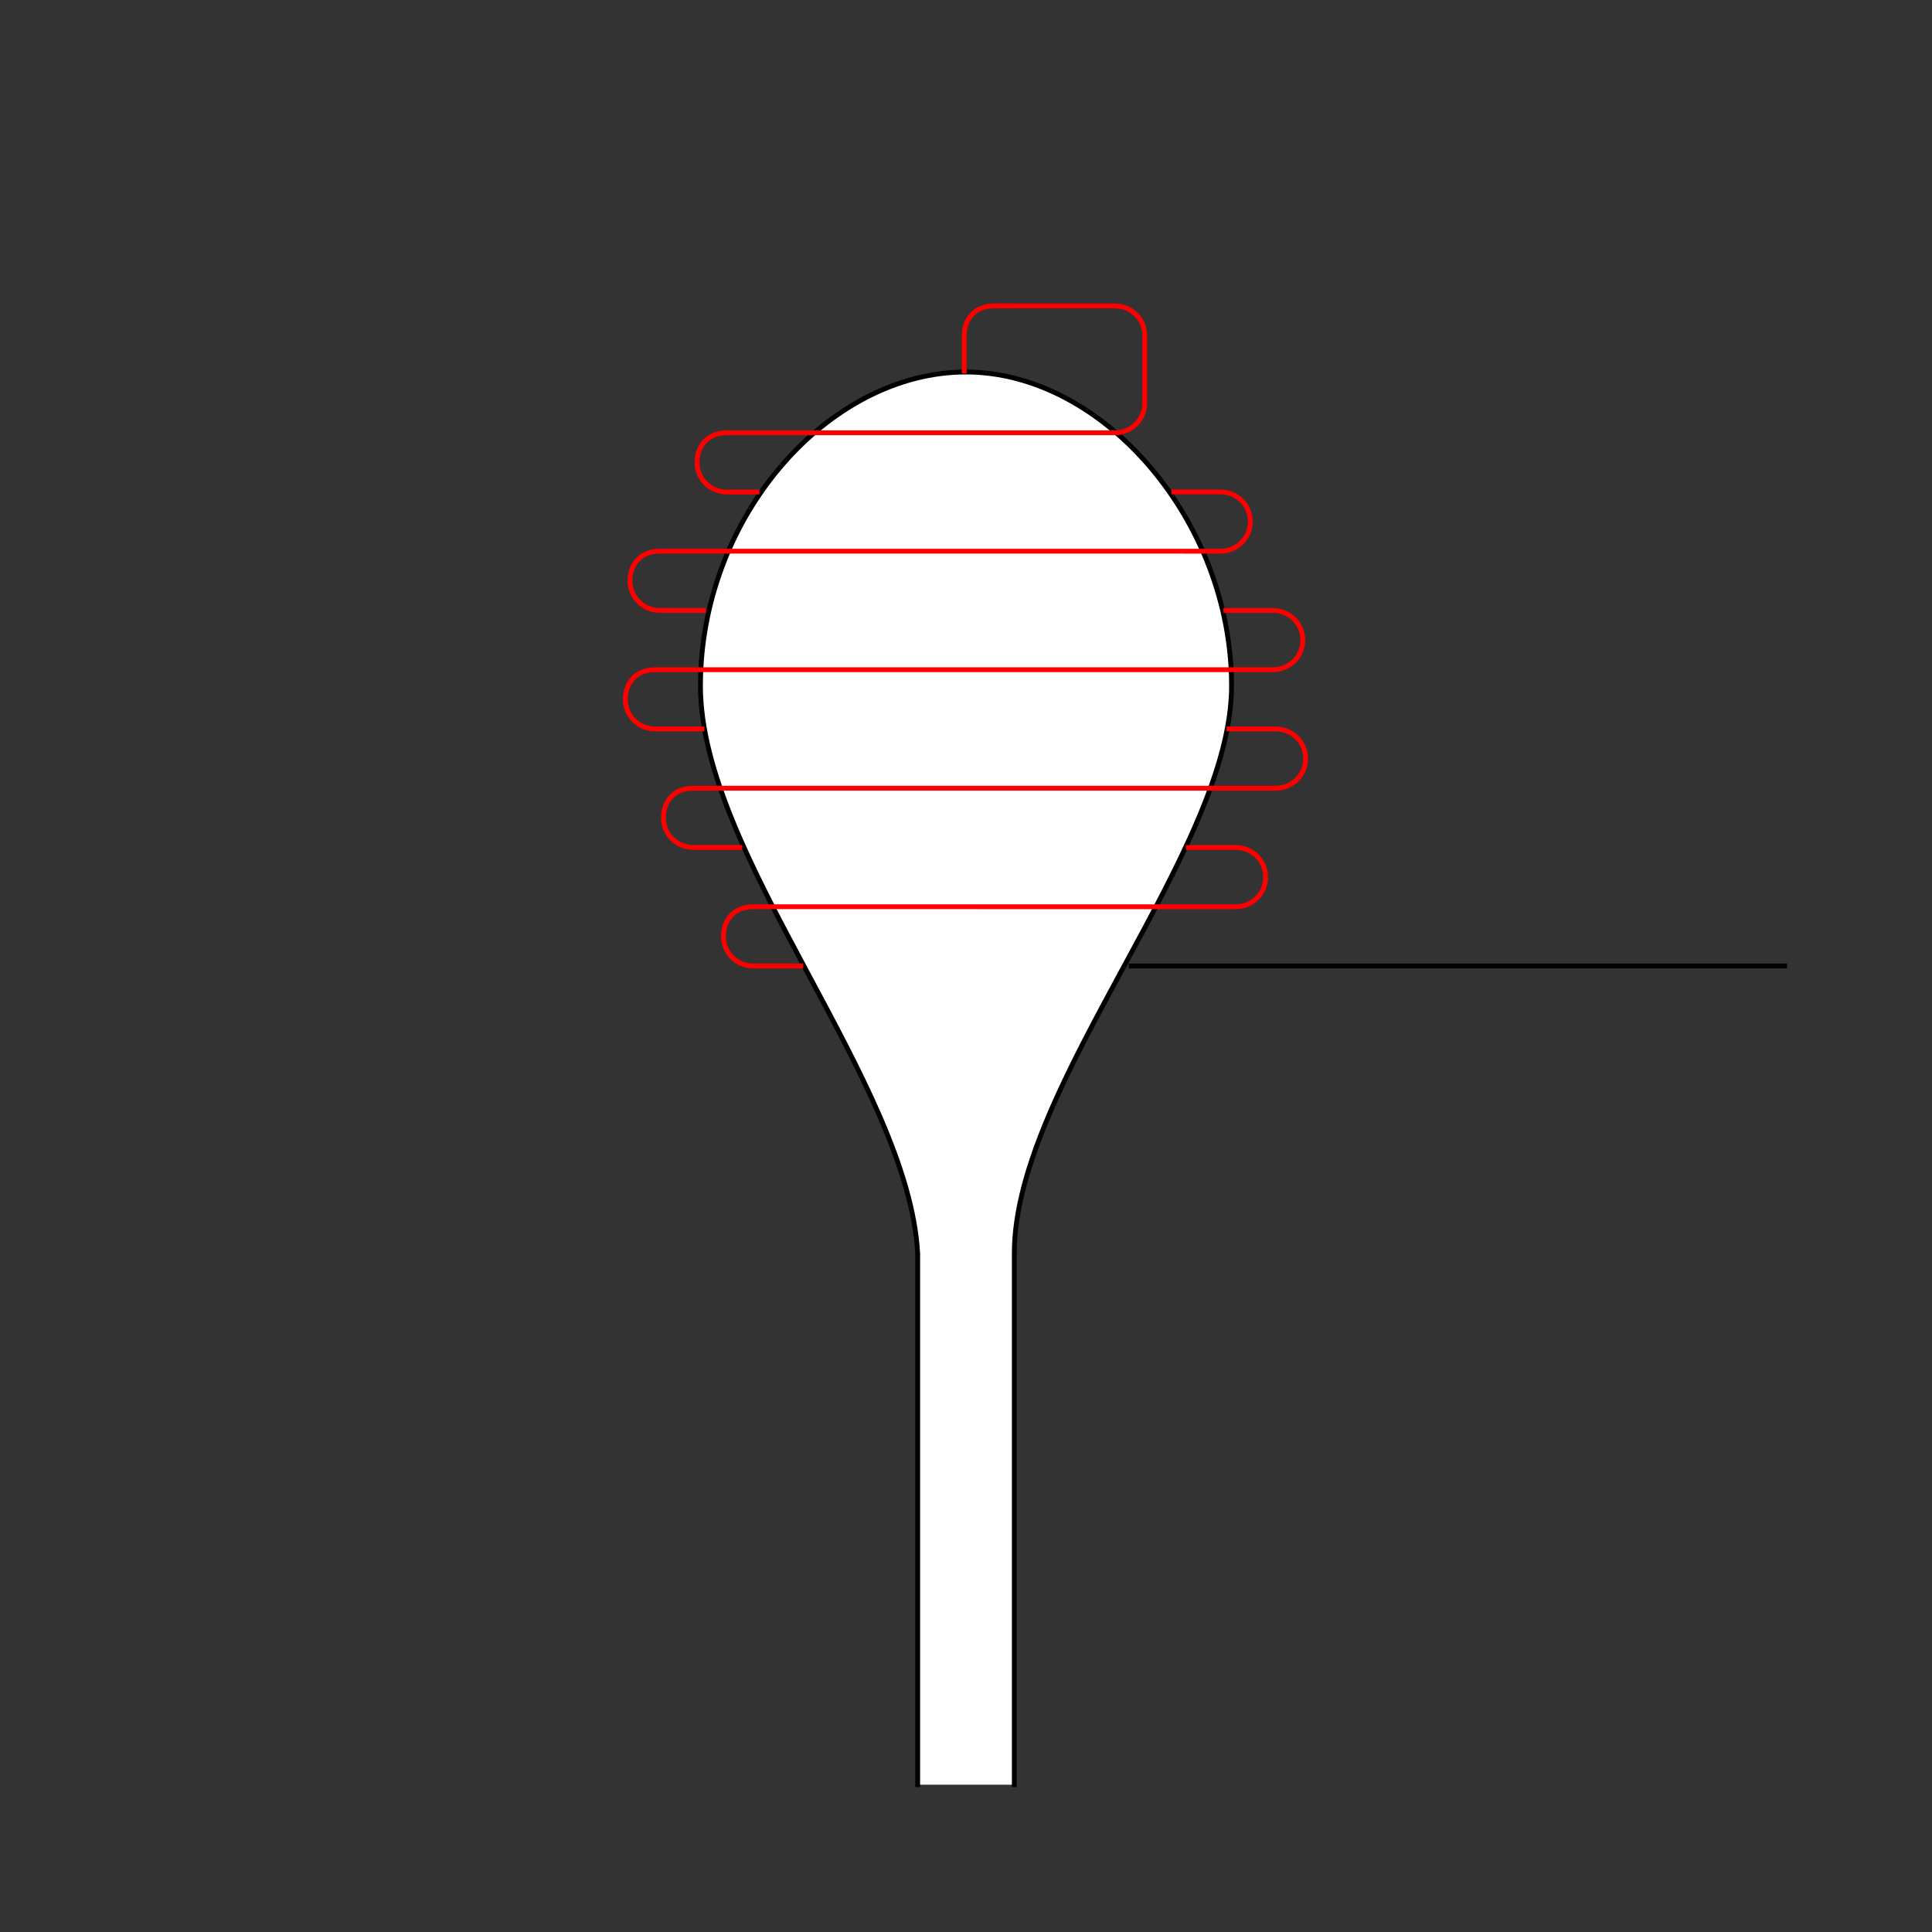 <?xml version="1.0" encoding="UTF-8" standalone="no"?>
<!-- Created with Inkscape (http://www.inkscape.org/) -->
<svg
   xmlns:dc="http://purl.org/dc/elements/1.1/"
   xmlns:cc="http://creativecommons.org/ns#"
   xmlns:rdf="http://www.w3.org/1999/02/22-rdf-syntax-ns#"
   xmlns:svg="http://www.w3.org/2000/svg"
   xmlns="http://www.w3.org/2000/svg"
   xmlns:sodipodi="http://sodipodi.sourceforge.net/DTD/sodipodi-0.dtd"
   xmlns:inkscape="http://www.inkscape.org/namespaces/inkscape"
   style="display:inline"
   sodipodi:docname="C5B7845038C509-R+_00_II_SW_00_.svg"
   inkscape:version="0.48.3.1 r9886"
   version="1.1"
   id="svg2902"
   height="400"
   width="400">
  
  <rect width="100%" height="100%" fill="#333333" stroke="none"/>
  
  <g
     style="display:inline"
     inkscape:label="DONGLE-001"
     id="element"
     inkscape:groupmode="layer"
     sodipodi:insensitive="true">
    <path
       id="path3642-0"
       style="color:#000000;fill:#ffffff;stroke:none;stroke-width:1;marker:none;visibility:visible;display:inline;overflow:visible;enable-background:accumulate"
       d="m 210,369.5 0,-110 c 0,-34.923 44.979,-83.328 44.979,-117.5 0,-34.172 -26.607,-64.979 -54.979,-64.979 -28.372,0 -54.979,29.83 -54.979,64.979 0,35.149 43.011,82.01 44.979,117.5 L 190,369.5 z"
       inkscape:connector-curvature="0"
       sodipodi:nodetypes="cczazccc" />
    <path
       id="path3642"
       style="color:#000000;fill:none;stroke:#000000;stroke-width:1;stroke-linecap:square;stroke-linejoin:miter;stroke-miterlimit:4;stroke-opacity:1;stroke-dashoffset:0;marker:none;visibility:visible;display:inline;overflow:visible;enable-background:accumulate"
       d="m 210,369.5 0,-110 c 0,-34.923 44.979,-83.328 44.979,-117.5 0,-34.172 -26.607,-64.979 -54.979,-64.979 -28.372,0 -54.979,29.83 -54.979,64.979 0,35.149 43.011,82.01 44.979,117.5 L 190,369.5"
       inkscape:connector-curvature="0"
       sodipodi:nodetypes="cczazcc" />
  </g>
  <g
     inkscape:groupmode="layer"
     id="g3802"
     inkscape:label="SCHLINGE-001"
     style="display:inline"
     sodipodi:insensitive="true">
    <path
       sodipodi:nodetypes="ccc"
       inkscape:connector-curvature="0"
       id="path3804"
       d="m 369.5,200 -10,0 -125.295,0"
       style="fill:none;stroke:#000000;stroke-width:1px;stroke-linecap:square;stroke-linejoin:miter;stroke-opacity:1;display:inline" />
    <path
       sodipodi:nodetypes="cczscc"
       inkscape:connector-curvature="0"
       d="m 246.046,175.461 9.807,0 c 3.425,0 6.182,2.736 6.182,6.135 0,3.398 -2.757,6.134 -6.182,6.134 -1.757,0 -95.885,-0.001 -99.892,-0.001 -4.007,0 -6.182,2.736 -6.182,6.134 0,3.399 2.757,6.134 6.182,6.134 l 9.821,0"
       style="color:#000000;fill:none;stroke:#ff0000;stroke-width:1;stroke-linecap:square;stroke-linejoin:miter;stroke-miterlimit:4;stroke-opacity:1;stroke-dashoffset:0;marker:none;visibility:visible;display:inline;overflow:visible;enable-background:accumulate"
       id="path3808" />
    <path
       sodipodi:nodetypes="cczscc"
       inkscape:connector-curvature="0"
       d="m 254.453,150.922 9.68,0 c 3.425,0 6.182,2.736 6.182,6.135 0,3.398 -2.757,6.134 -6.182,6.134 -1.757,0 -116.588,-10e-4 -120.595,-10e-4 -4.007,0 -6.182,2.736 -6.182,6.134 0,3.399 2.757,6.134 6.182,6.134 l 9.632,0"
       style="color:#000000;fill:none;stroke:#ff0000;stroke-width:1;stroke-linecap:square;stroke-linejoin:miter;stroke-miterlimit:4;stroke-opacity:1;stroke-dashoffset:0;marker:none;visibility:visible;display:inline;overflow:visible;enable-background:accumulate"
       id="path3810" />
    <path
       sodipodi:nodetypes="cczscc"
       inkscape:connector-curvature="0"
       d="m 253.796,126.387 9.757,0 c 3.425,0 6.182,2.736 6.182,6.135 0,3.398 -2.757,6.134 -6.182,6.134 -1.757,0 -123.898,-0.001 -127.905,-0.001 -4.007,0 -6.182,2.736 -6.182,6.134 0,3.399 2.757,6.134 6.182,6.134 l 9.641,0"
       style="color:#000000;fill:none;stroke:#ff0000;stroke-width:1;stroke-linecap:square;stroke-linejoin:miter;stroke-miterlimit:4;stroke-opacity:1;stroke-dashoffset:0;marker:none;visibility:visible;display:inline;overflow:visible;enable-background:accumulate"
       id="path3812" />
    <path
       sodipodi:nodetypes="cczscc"
       inkscape:connector-curvature="0"
       d="m 243.024,101.85 9.664,0 c 3.425,0 6.182,2.736 6.182,6.135 0,3.398 -2.757,6.134 -6.182,6.134 -1.757,0 -112.068,-10e-4 -116.075,-10e-4 -4.007,0 -6.182,2.736 -6.182,6.134 0,3.399 2.757,6.134 6.182,6.134 l 9.036,0"
       style="color:#000000;fill:none;stroke:#ff0000;stroke-width:1;stroke-linecap:square;stroke-linejoin:miter;stroke-miterlimit:4;stroke-opacity:1;stroke-dashoffset:0;marker:none;visibility:visible;display:inline;overflow:visible;enable-background:accumulate"
       id="path3814" />
    <path
       sodipodi:nodetypes="csssssscscc"
       inkscape:connector-curvature="0"
       d="m 199.637,76.813 0,-7.348 c 0,-3.398 2.175,-6.134 6.182,-6.134 4.007,0 5.575,9.64e-4 7.838,0.002 l 17.167,7.36e-4 c 3.425,1.47e-4 6.182,2.736 6.182,6.135 l 0,14 c 0,3.398 -2.757,6.134 -6.182,6.134 -1.757,0 -76.325,-0.001 -80.332,-0.001 -4.007,0 -6.182,2.736 -6.182,6.134 0,3.399 2.757,6.134 6.182,6.134 l 6.227,0"
       style="color:#000000;fill:none;stroke:#ff0000;stroke-width:1;stroke-linecap:square;stroke-linejoin:miter;stroke-miterlimit:4;stroke-opacity:1;stroke-dashoffset:0;marker:none;visibility:visible;display:inline;overflow:visible;enable-background:accumulate"
       id="path3816" />
  </g>
</svg>
